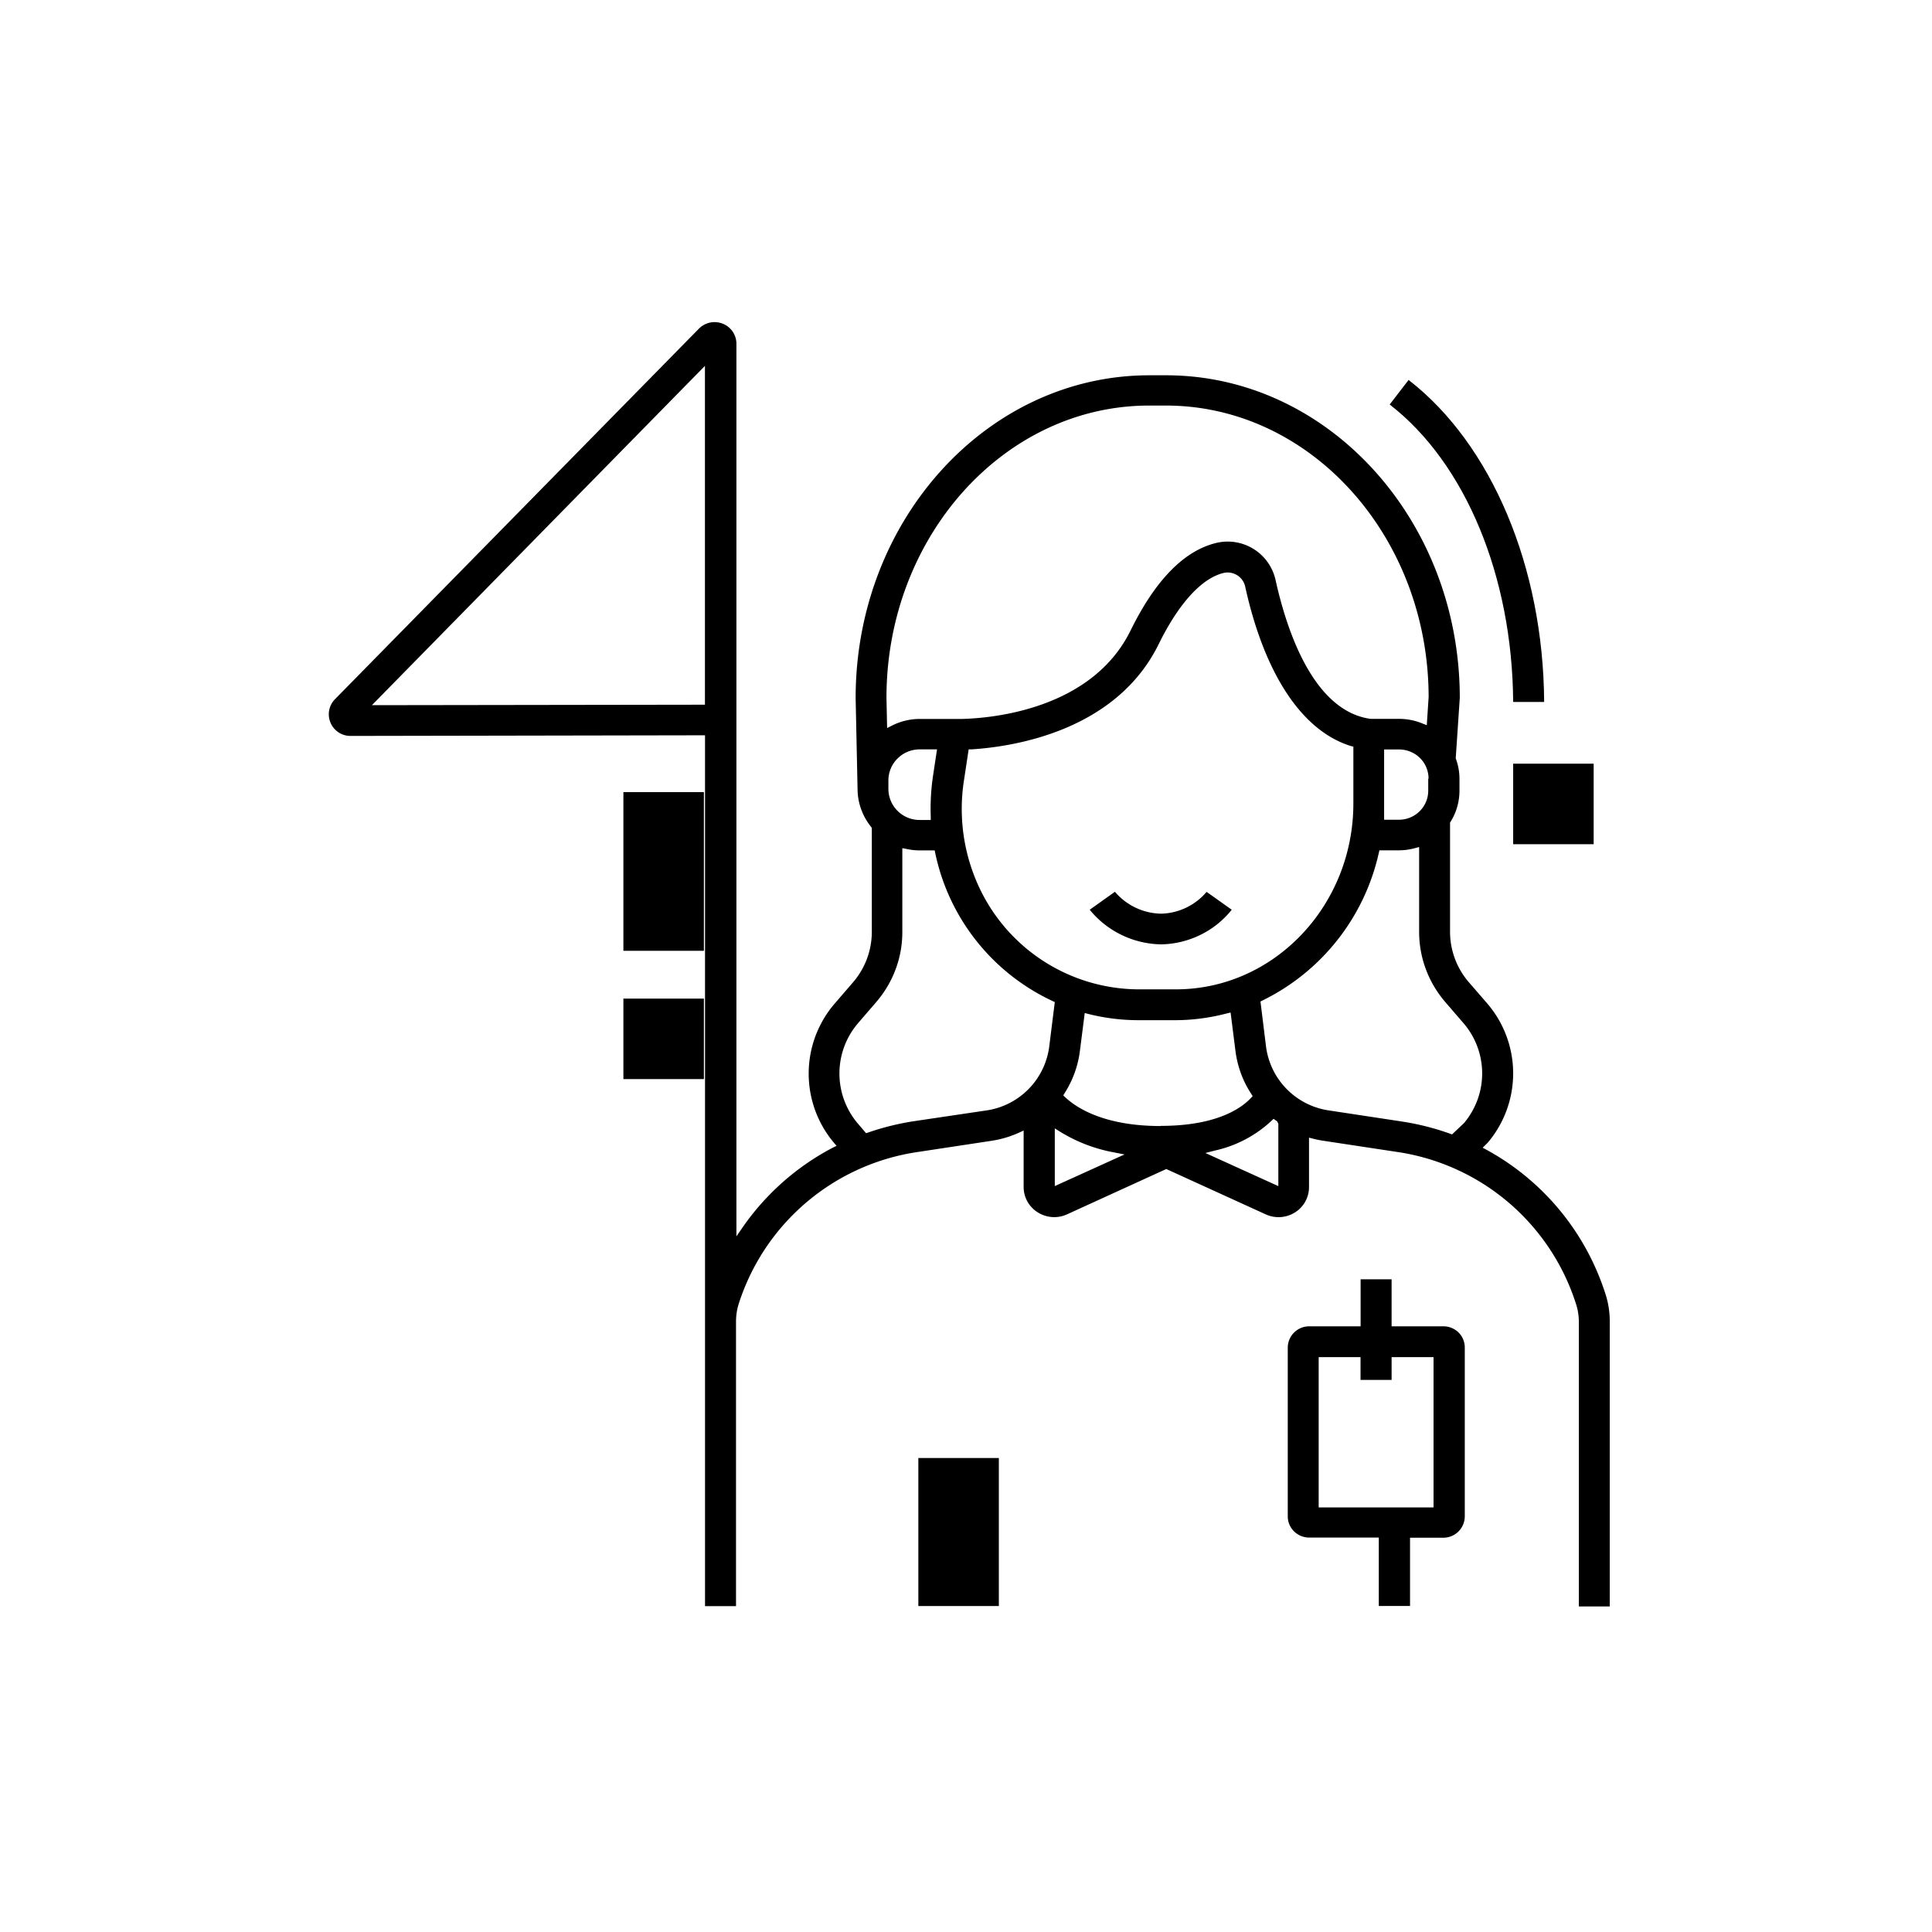 <svg xmlns="http://www.w3.org/2000/svg" width="24" height="24" viewBox="0 0 24 24">
    <g fill="#000" fill-rule="evenodd">
        <path d="M14.427 11.35a.77.77 0 0 1-.577-.272l-.313.223c.215.265.538.423.882.43h.012c.34-.008.66-.166.87-.43l-.312-.222a.765.765 0 0 1-.562.271z"/>
        <path fill-rule="nonzero" d="M17.927 16.476h-.64v-.584h-.385v.584h-.64a.266.266 0 0 0-.265.263v2.098c0 .145.119.263.266.263h.865v.85h.388v-.848h.414a.266.266 0 0 0 .266-.263v-2.097a.262.262 0 0 0-.078-.19.268.268 0 0 0-.191-.076zm-.119 2.25h-1.427v-1.867h.52v.283h.386v-.283h.521v1.867z"/>
        <path d="M11.408 18.112h1v1.839h-1zM18.797 9.487h1v1h-1zM18.797 8.72h.385c-.01-1.678-.654-3.203-1.684-4l-.235.305c.94.726 1.524 2.134 1.534 3.694zM7.744 9.84h1v1.971h-1zM7.744 12.405h1v1h-1z"/>
        <path fill-rule="nonzero" d="M18.468 14.284l-.05-.027.064-.063a1.332 1.332 0 0 0-.01-1.732l-.226-.261a.96.96 0 0 1-.233-.625v-1.358l.007-.01a.731.731 0 0 0 .11-.386v-.15a.72.72 0 0 0-.046-.25v-.009l.05-.744c0-2.209-1.637-4.007-3.648-4.007h-.209c-2.012 0-3.648 1.798-3.648 4.009l.024 1.136c.002.17.062.334.169.466l.008.012v1.29a.96.96 0 0 1-.232.626l-.225.261a1.333 1.333 0 0 0-.015 1.732l.034.04-.047.023a3.13 3.13 0 0 0-1.12.99l-.077.111V4.27a.268.268 0 0 0-.17-.249.273.273 0 0 0-.296.062L4.161 8.686a.267.267 0 0 0-.055.292c.042.1.14.165.25.164l4.402-.008v10.818h.385v-3.535c0-.077.012-.153.035-.225a2.755 2.755 0 0 1 2.233-1.883l.909-.138a1.29 1.29 0 0 0 .337-.1l.059-.027v.702c0 .127.066.246.175.314a.383.383 0 0 0 .362.026l1.235-.564 1.237.564a.383.383 0 0 0 .362-.025.37.37 0 0 0 .174-.315v-.614l.053.014c.041.01.083.019.126.025l.91.138a2.753 2.753 0 0 1 2.227 1.887.727.727 0 0 1 .036.225v3.535h.384v-3.54c0-.115-.017-.23-.053-.34a3.12 3.12 0 0 0-1.476-1.792zm-9.71-5.53L4.62 8.76l4.137-4.215v4.207zm5.513-3.716h.213c1.796 0 3.26 1.625 3.263 3.62l-.023.351-.055-.022a.754.754 0 0 0-.287-.057h-.357c-.72-.1-1.047-1.125-1.18-1.727a.609.609 0 0 0-.742-.457c-.396.098-.752.463-1.057 1.083-.482.986-1.727 1.093-2.097 1.102h-.524c-.12 0-.239.029-.345.083l-.06.03-.008-.377c.001-2.002 1.465-3.629 3.263-3.629h-.004zm3.471 4.634v.15c0 .2-.163.361-.364.361h-.184V9.31h.184c.097 0 .191.037.26.105.07.068.108.161.108.258h-.004zm-.93-.396v.704c0 1.273-.988 2.31-2.204 2.31h-.478a2.197 2.197 0 0 1-1.902-1.14 2.3 2.3 0 0 1-.252-1.464l.057-.377h.034c.522-.033 1.797-.226 2.328-1.31.246-.5.531-.815.803-.881a.223.223 0 0 1 .27.168c.24 1.09.707 1.795 1.315 1.982l.03.008zm-5.25.867v.043h-.138a.387.387 0 0 1-.388-.384v-.107c0-.212.173-.385.387-.386h.217l-.048.318c-.026.17-.036.343-.03.515zm1.471 2.865a.921.921 0 0 1-.771.785l-.91.135a3.26 3.26 0 0 0-.566.14l-.027.009-.106-.124a.96.96 0 0 1 .007-1.244l.225-.261c.21-.244.325-.553.324-.872v-1.04l.052.01a.784.784 0 0 0 .163.018h.187l.007.034a2.62 2.62 0 0 0 1.457 1.837l.028.013-.07.56zm.07 1.726v-.717l.065.041c.206.127.435.215.674.258l.127.025-.866.393zm1.316-.746c-.7 0-1.044-.224-1.186-.357l-.025-.023.018-.03c.101-.159.166-.337.189-.524l.06-.47.046.012c.199.05.403.076.609.077h.478c.214-.001.426-.03.632-.084l.047-.011.06.475c.024.19.09.374.197.536l.017.028-.022.023c-.122.13-.43.346-1.12.346v.002zm1.46.746l-.905-.411.116-.03c.264-.058.508-.186.705-.37l.026-.025.046.034.013.03v.772zm2.315-.79l-.156.148-.025-.009a3.237 3.237 0 0 0-.603-.152l-.91-.138a.921.921 0 0 1-.772-.785l-.07-.567.026-.013a2.694 2.694 0 0 0 1.444-1.833l.007-.032h.246a.75.75 0 0 0 .195-.027l.053-.014v1.054c0 .32.115.628.325.872l.225.261a.956.956 0 0 1 .015 1.233v.002z"/>
    </g>
</svg>
